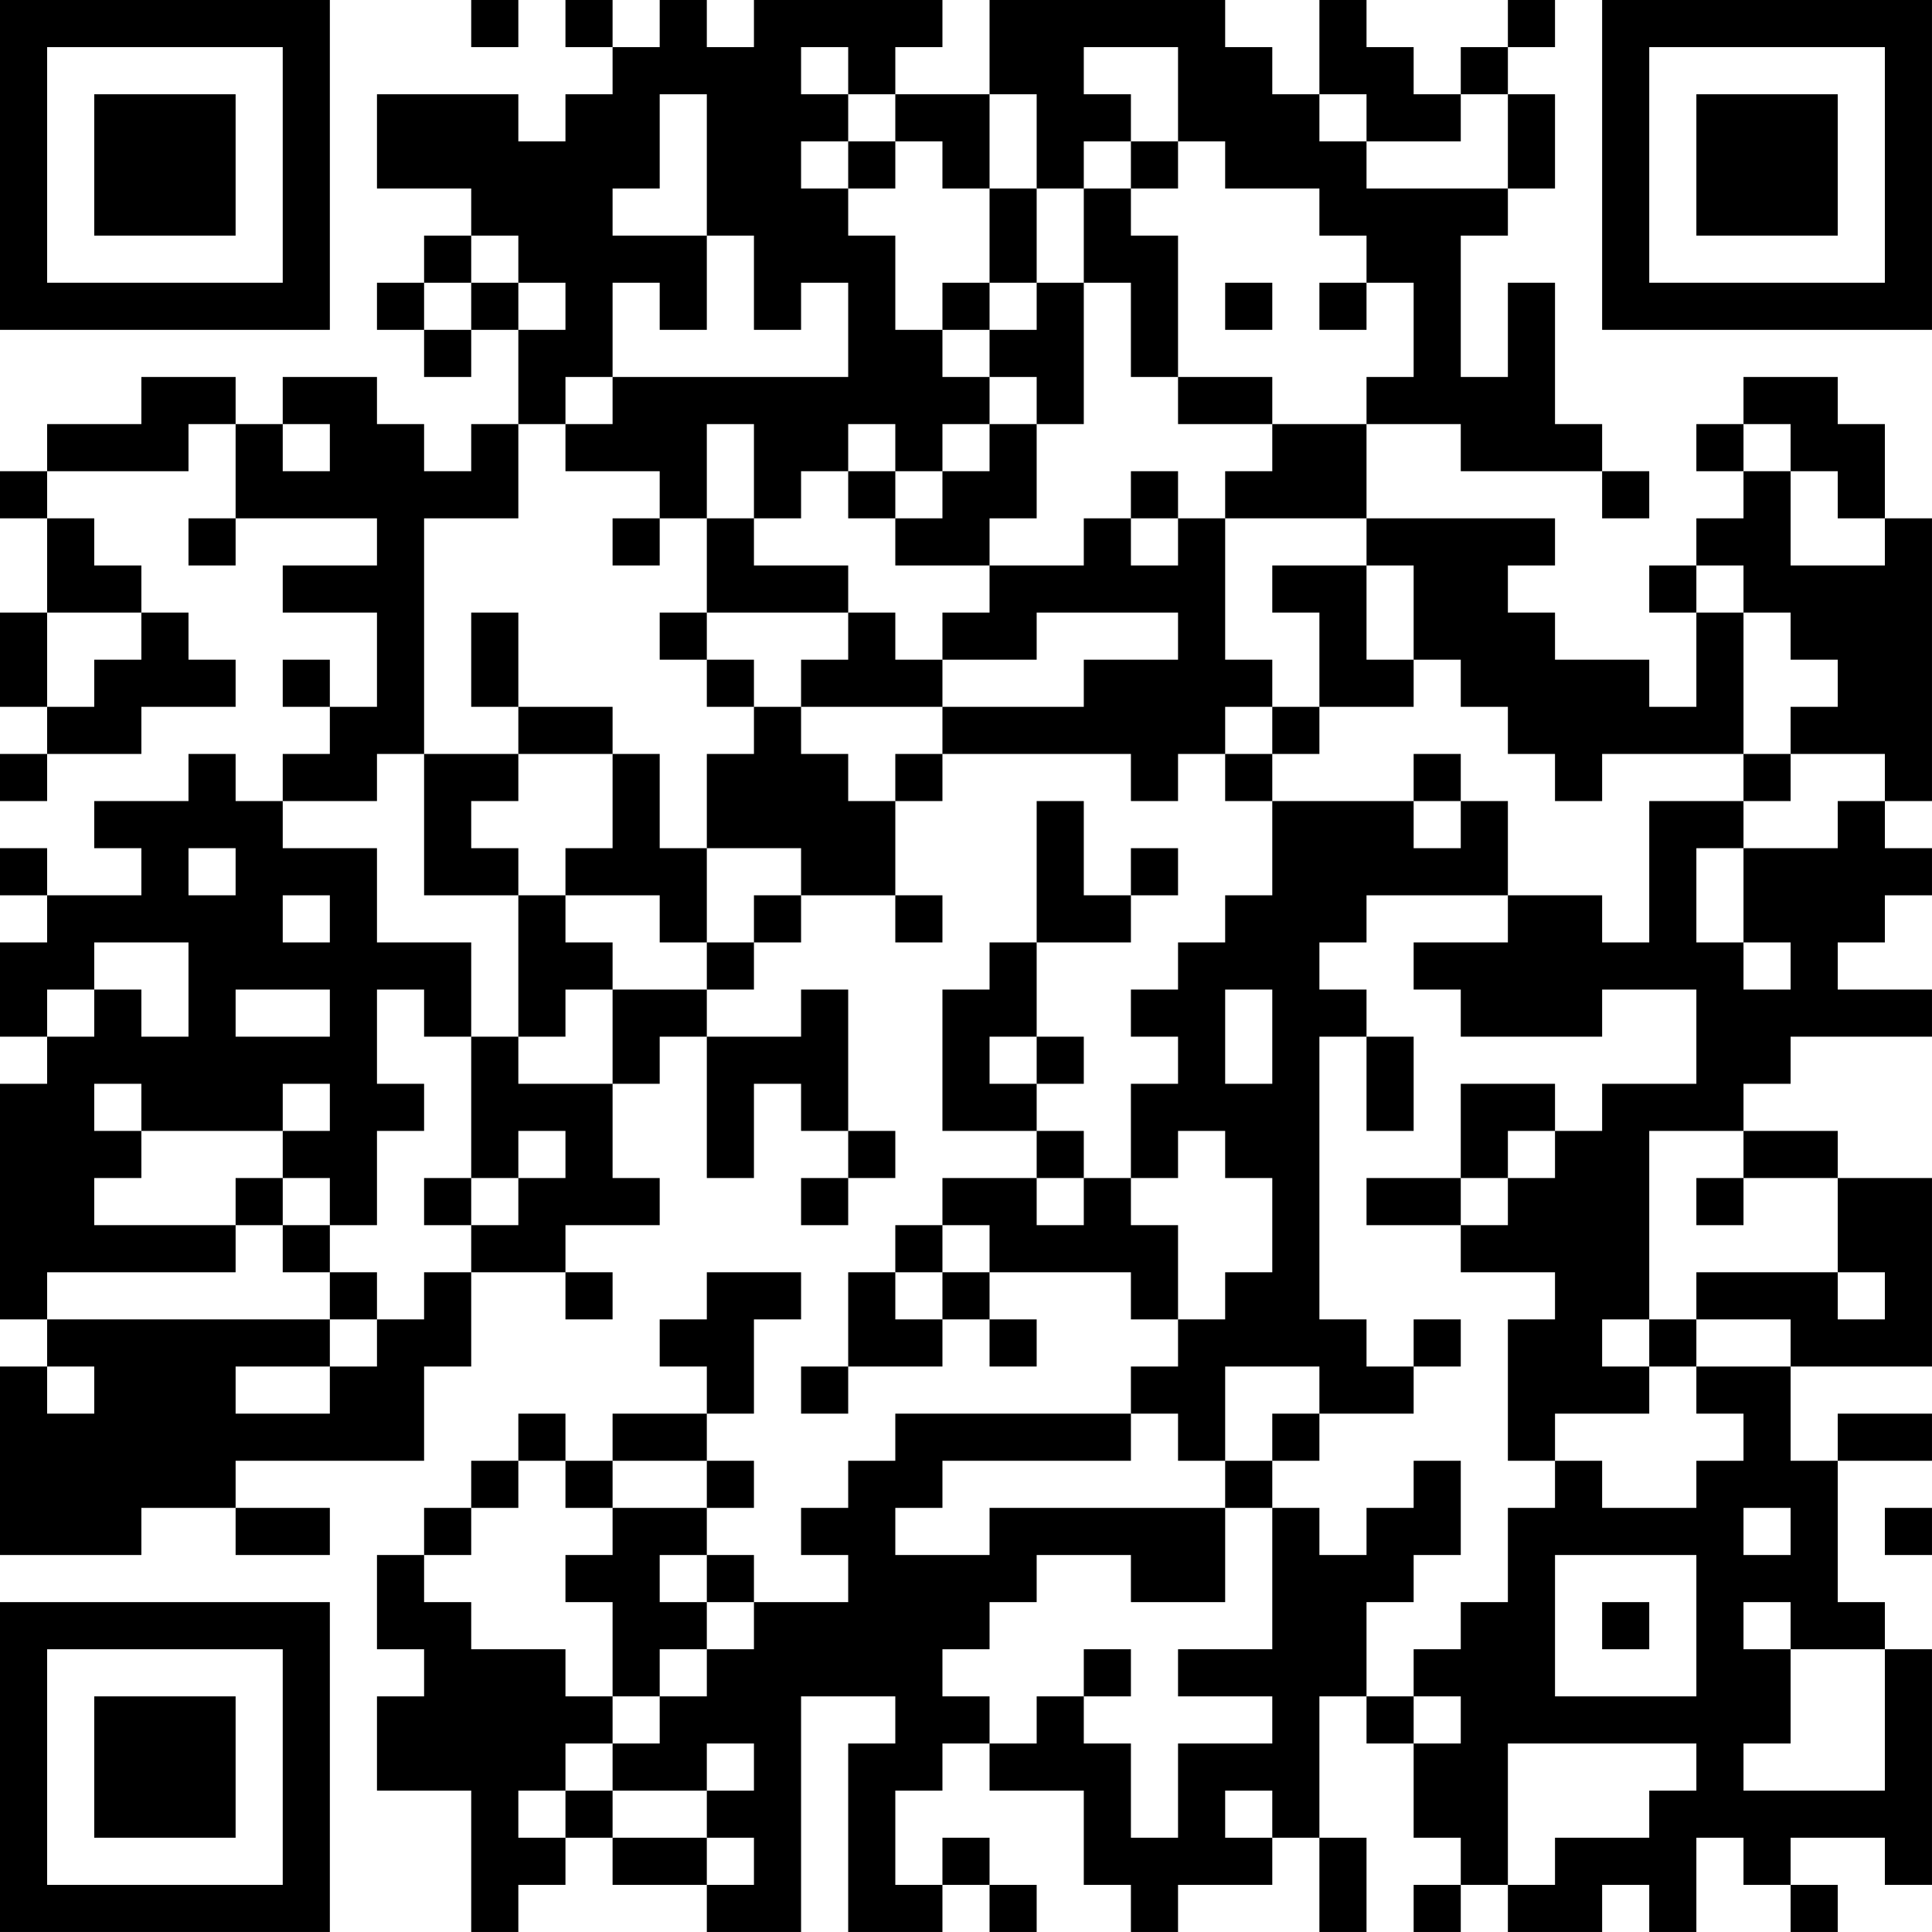 <?xml version="1.0" encoding="UTF-8"?>
<svg xmlns="http://www.w3.org/2000/svg" version="1.1" width="200" height="200" viewBox="0 0 200 200"><rect x="0" y="0" width="200" height="200" fill="#ffffff"/><g transform="scale(4.878)"><g transform="translate(0,0)"><path fill-rule="evenodd" d="M10 0L10 1L11 1L11 0ZM12 0L12 1L13 1L13 2L12 2L12 3L11 3L11 2L8 2L8 4L10 4L10 5L9 5L9 6L8 6L8 7L9 7L9 8L10 8L10 7L11 7L11 9L10 9L10 10L9 10L9 9L8 9L8 8L6 8L6 9L5 9L5 8L3 8L3 9L1 9L1 10L0 10L0 11L1 11L1 13L0 13L0 15L1 15L1 16L0 16L0 17L1 17L1 16L3 16L3 15L5 15L5 14L4 14L4 13L3 13L3 12L2 12L2 11L1 11L1 10L4 10L4 9L5 9L5 11L4 11L4 12L5 12L5 11L8 11L8 12L6 12L6 13L8 13L8 15L7 15L7 14L6 14L6 15L7 15L7 16L6 16L6 17L5 17L5 16L4 16L4 17L2 17L2 18L3 18L3 19L1 19L1 18L0 18L0 19L1 19L1 20L0 20L0 22L1 22L1 23L0 23L0 28L1 28L1 29L0 29L0 33L3 33L3 32L5 32L5 33L7 33L7 32L5 32L5 31L9 31L9 29L10 29L10 27L12 27L12 28L13 28L13 27L12 27L12 26L14 26L14 25L13 25L13 23L14 23L14 22L15 22L15 25L16 25L16 23L17 23L17 24L18 24L18 25L17 25L17 26L18 26L18 25L19 25L19 24L18 24L18 21L17 21L17 22L15 22L15 21L16 21L16 20L17 20L17 19L19 19L19 20L20 20L20 19L19 19L19 17L20 17L20 16L24 16L24 17L25 17L25 16L26 16L26 17L27 17L27 19L26 19L26 20L25 20L25 21L24 21L24 22L25 22L25 23L24 23L24 25L23 25L23 24L22 24L22 23L23 23L23 22L22 22L22 20L24 20L24 19L25 19L25 18L24 18L24 19L23 19L23 17L22 17L22 20L21 20L21 21L20 21L20 24L22 24L22 25L20 25L20 26L19 26L19 27L18 27L18 29L17 29L17 30L18 30L18 29L20 29L20 28L21 28L21 29L22 29L22 28L21 28L21 27L24 27L24 28L25 28L25 29L24 29L24 30L19 30L19 31L18 31L18 32L17 32L17 33L18 33L18 34L16 34L16 33L15 33L15 32L16 32L16 31L15 31L15 30L16 30L16 28L17 28L17 27L15 27L15 28L14 28L14 29L15 29L15 30L13 30L13 31L12 31L12 30L11 30L11 31L10 31L10 32L9 32L9 33L8 33L8 35L9 35L9 36L8 36L8 38L10 38L10 41L11 41L11 40L12 40L12 39L13 39L13 40L15 40L15 41L17 41L17 36L19 36L19 37L18 37L18 41L20 41L20 40L21 40L21 41L22 41L22 40L21 40L21 39L20 39L20 40L19 40L19 38L20 38L20 37L21 37L21 38L23 38L23 40L24 40L24 41L25 41L25 40L27 40L27 39L28 39L28 41L29 41L29 39L28 39L28 36L29 36L29 37L30 37L30 39L31 39L31 40L30 40L30 41L31 41L31 40L32 40L32 41L34 41L34 40L35 40L35 41L36 41L36 39L37 39L37 40L38 40L38 41L39 41L39 40L38 40L38 39L40 39L40 40L41 40L41 35L40 35L40 34L39 34L39 31L41 31L41 30L39 30L39 31L38 31L38 29L41 29L41 25L39 25L39 24L37 24L37 23L38 23L38 22L41 22L41 21L39 21L39 20L40 20L40 19L41 19L41 18L40 18L40 17L41 17L41 11L40 11L40 9L39 9L39 8L37 8L37 9L36 9L36 10L37 10L37 11L36 11L36 12L35 12L35 13L36 13L36 15L35 15L35 14L33 14L33 13L32 13L32 12L33 12L33 11L29 11L29 9L31 9L31 10L34 10L34 11L35 11L35 10L34 10L34 9L33 9L33 6L32 6L32 8L31 8L31 5L32 5L32 4L33 4L33 2L32 2L32 1L33 1L33 0L32 0L32 1L31 1L31 2L30 2L30 1L29 1L29 0L28 0L28 2L27 2L27 1L26 1L26 0L21 0L21 2L19 2L19 1L20 1L20 0L16 0L16 1L15 1L15 0L14 0L14 1L13 1L13 0ZM17 1L17 2L18 2L18 3L17 3L17 4L18 4L18 5L19 5L19 7L20 7L20 8L21 8L21 9L20 9L20 10L19 10L19 9L18 9L18 10L17 10L17 11L16 11L16 9L15 9L15 11L14 11L14 10L12 10L12 9L13 9L13 8L18 8L18 6L17 6L17 7L16 7L16 5L15 5L15 2L14 2L14 4L13 4L13 5L15 5L15 7L14 7L14 6L13 6L13 8L12 8L12 9L11 9L11 11L9 11L9 16L8 16L8 17L6 17L6 18L8 18L8 20L10 20L10 22L9 22L9 21L8 21L8 23L9 23L9 24L8 24L8 26L7 26L7 25L6 25L6 24L7 24L7 23L6 23L6 24L3 24L3 23L2 23L2 24L3 24L3 25L2 25L2 26L5 26L5 27L1 27L1 28L7 28L7 29L5 29L5 30L7 30L7 29L8 29L8 28L9 28L9 27L10 27L10 26L11 26L11 25L12 25L12 24L11 24L11 25L10 25L10 22L11 22L11 23L13 23L13 21L15 21L15 20L16 20L16 19L17 19L17 18L15 18L15 16L16 16L16 15L17 15L17 16L18 16L18 17L19 17L19 16L20 16L20 15L23 15L23 14L25 14L25 13L22 13L22 14L20 14L20 13L21 13L21 12L23 12L23 11L24 11L24 12L25 12L25 11L26 11L26 14L27 14L27 15L26 15L26 16L27 16L27 17L30 17L30 18L31 18L31 17L32 17L32 19L29 19L29 20L28 20L28 21L29 21L29 22L28 22L28 28L29 28L29 29L30 29L30 30L28 30L28 29L26 29L26 31L25 31L25 30L24 30L24 31L20 31L20 32L19 32L19 33L21 33L21 32L26 32L26 34L24 34L24 33L22 33L22 34L21 34L21 35L20 35L20 36L21 36L21 37L22 37L22 36L23 36L23 37L24 37L24 39L25 39L25 37L27 37L27 36L25 36L25 35L27 35L27 32L28 32L28 33L29 33L29 32L30 32L30 31L31 31L31 33L30 33L30 34L29 34L29 36L30 36L30 37L31 37L31 36L30 36L30 35L31 35L31 34L32 34L32 32L33 32L33 31L34 31L34 32L36 32L36 31L37 31L37 30L36 30L36 29L38 29L38 28L36 28L36 27L39 27L39 28L40 28L40 27L39 27L39 25L37 25L37 24L35 24L35 28L34 28L34 29L35 29L35 30L33 30L33 31L32 31L32 28L33 28L33 27L31 27L31 26L32 26L32 25L33 25L33 24L34 24L34 23L36 23L36 21L34 21L34 22L31 22L31 21L30 21L30 20L32 20L32 19L34 19L34 20L35 20L35 17L37 17L37 18L36 18L36 20L37 20L37 21L38 21L38 20L37 20L37 18L39 18L39 17L40 17L40 16L38 16L38 15L39 15L39 14L38 14L38 13L37 13L37 12L36 12L36 13L37 13L37 16L34 16L34 17L33 17L33 16L32 16L32 15L31 15L31 14L30 14L30 12L29 12L29 11L26 11L26 10L27 10L27 9L29 9L29 8L30 8L30 6L29 6L29 5L28 5L28 4L26 4L26 3L25 3L25 1L23 1L23 2L24 2L24 3L23 3L23 4L22 4L22 2L21 2L21 4L20 4L20 3L19 3L19 2L18 2L18 1ZM28 2L28 3L29 3L29 4L32 4L32 2L31 2L31 3L29 3L29 2ZM18 3L18 4L19 4L19 3ZM24 3L24 4L23 4L23 6L22 6L22 4L21 4L21 6L20 6L20 7L21 7L21 8L22 8L22 9L21 9L21 10L20 10L20 11L19 11L19 10L18 10L18 11L19 11L19 12L21 12L21 11L22 11L22 9L23 9L23 6L24 6L24 8L25 8L25 9L27 9L27 8L25 8L25 5L24 5L24 4L25 4L25 3ZM10 5L10 6L9 6L9 7L10 7L10 6L11 6L11 7L12 7L12 6L11 6L11 5ZM21 6L21 7L22 7L22 6ZM26 6L26 7L27 7L27 6ZM28 6L28 7L29 7L29 6ZM6 9L6 10L7 10L7 9ZM37 9L37 10L38 10L38 12L40 12L40 11L39 11L39 10L38 10L38 9ZM24 10L24 11L25 11L25 10ZM13 11L13 12L14 12L14 11ZM15 11L15 13L14 13L14 14L15 14L15 15L16 15L16 14L15 14L15 13L18 13L18 14L17 14L17 15L20 15L20 14L19 14L19 13L18 13L18 12L16 12L16 11ZM27 12L27 13L28 13L28 15L27 15L27 16L28 16L28 15L30 15L30 14L29 14L29 12ZM1 13L1 15L2 15L2 14L3 14L3 13ZM10 13L10 15L11 15L11 16L9 16L9 19L11 19L11 22L12 22L12 21L13 21L13 20L12 20L12 19L14 19L14 20L15 20L15 18L14 18L14 16L13 16L13 15L11 15L11 13ZM11 16L11 17L10 17L10 18L11 18L11 19L12 19L12 18L13 18L13 16ZM30 16L30 17L31 17L31 16ZM37 16L37 17L38 17L38 16ZM4 18L4 19L5 19L5 18ZM6 19L6 20L7 20L7 19ZM2 20L2 21L1 21L1 22L2 22L2 21L3 21L3 22L4 22L4 20ZM5 21L5 22L7 22L7 21ZM26 21L26 23L27 23L27 21ZM21 22L21 23L22 23L22 22ZM29 22L29 24L30 24L30 22ZM31 23L31 25L29 25L29 26L31 26L31 25L32 25L32 24L33 24L33 23ZM25 24L25 25L24 25L24 26L25 26L25 28L26 28L26 27L27 27L27 25L26 25L26 24ZM5 25L5 26L6 26L6 27L7 27L7 28L8 28L8 27L7 27L7 26L6 26L6 25ZM9 25L9 26L10 26L10 25ZM22 25L22 26L23 26L23 25ZM36 25L36 26L37 26L37 25ZM20 26L20 27L19 27L19 28L20 28L20 27L21 27L21 26ZM30 28L30 29L31 29L31 28ZM35 28L35 29L36 29L36 28ZM1 29L1 30L2 30L2 29ZM27 30L27 31L26 31L26 32L27 32L27 31L28 31L28 30ZM11 31L11 32L10 32L10 33L9 33L9 34L10 34L10 35L12 35L12 36L13 36L13 37L12 37L12 38L11 38L11 39L12 39L12 38L13 38L13 39L15 39L15 40L16 40L16 39L15 39L15 38L16 38L16 37L15 37L15 38L13 38L13 37L14 37L14 36L15 36L15 35L16 35L16 34L15 34L15 33L14 33L14 34L15 34L15 35L14 35L14 36L13 36L13 34L12 34L12 33L13 33L13 32L15 32L15 31L13 31L13 32L12 32L12 31ZM37 32L37 33L38 33L38 32ZM40 32L40 33L41 33L41 32ZM33 33L33 36L36 36L36 33ZM34 34L34 35L35 35L35 34ZM37 34L37 35L38 35L38 37L37 37L37 38L40 38L40 35L38 35L38 34ZM23 35L23 36L24 36L24 35ZM32 37L32 40L33 40L33 39L35 39L35 38L36 38L36 37ZM26 38L26 39L27 39L27 38ZM0 0L0 7L7 7L7 0ZM1 1L1 6L6 6L6 1ZM2 2L2 5L5 5L5 2ZM34 0L34 7L41 7L41 0ZM35 1L35 6L40 6L40 1ZM36 2L36 5L39 5L39 2ZM0 34L0 41L7 41L7 34ZM1 35L1 40L6 40L6 35ZM2 36L2 39L5 39L5 36Z" fill="#000000"/></g></g></svg>

